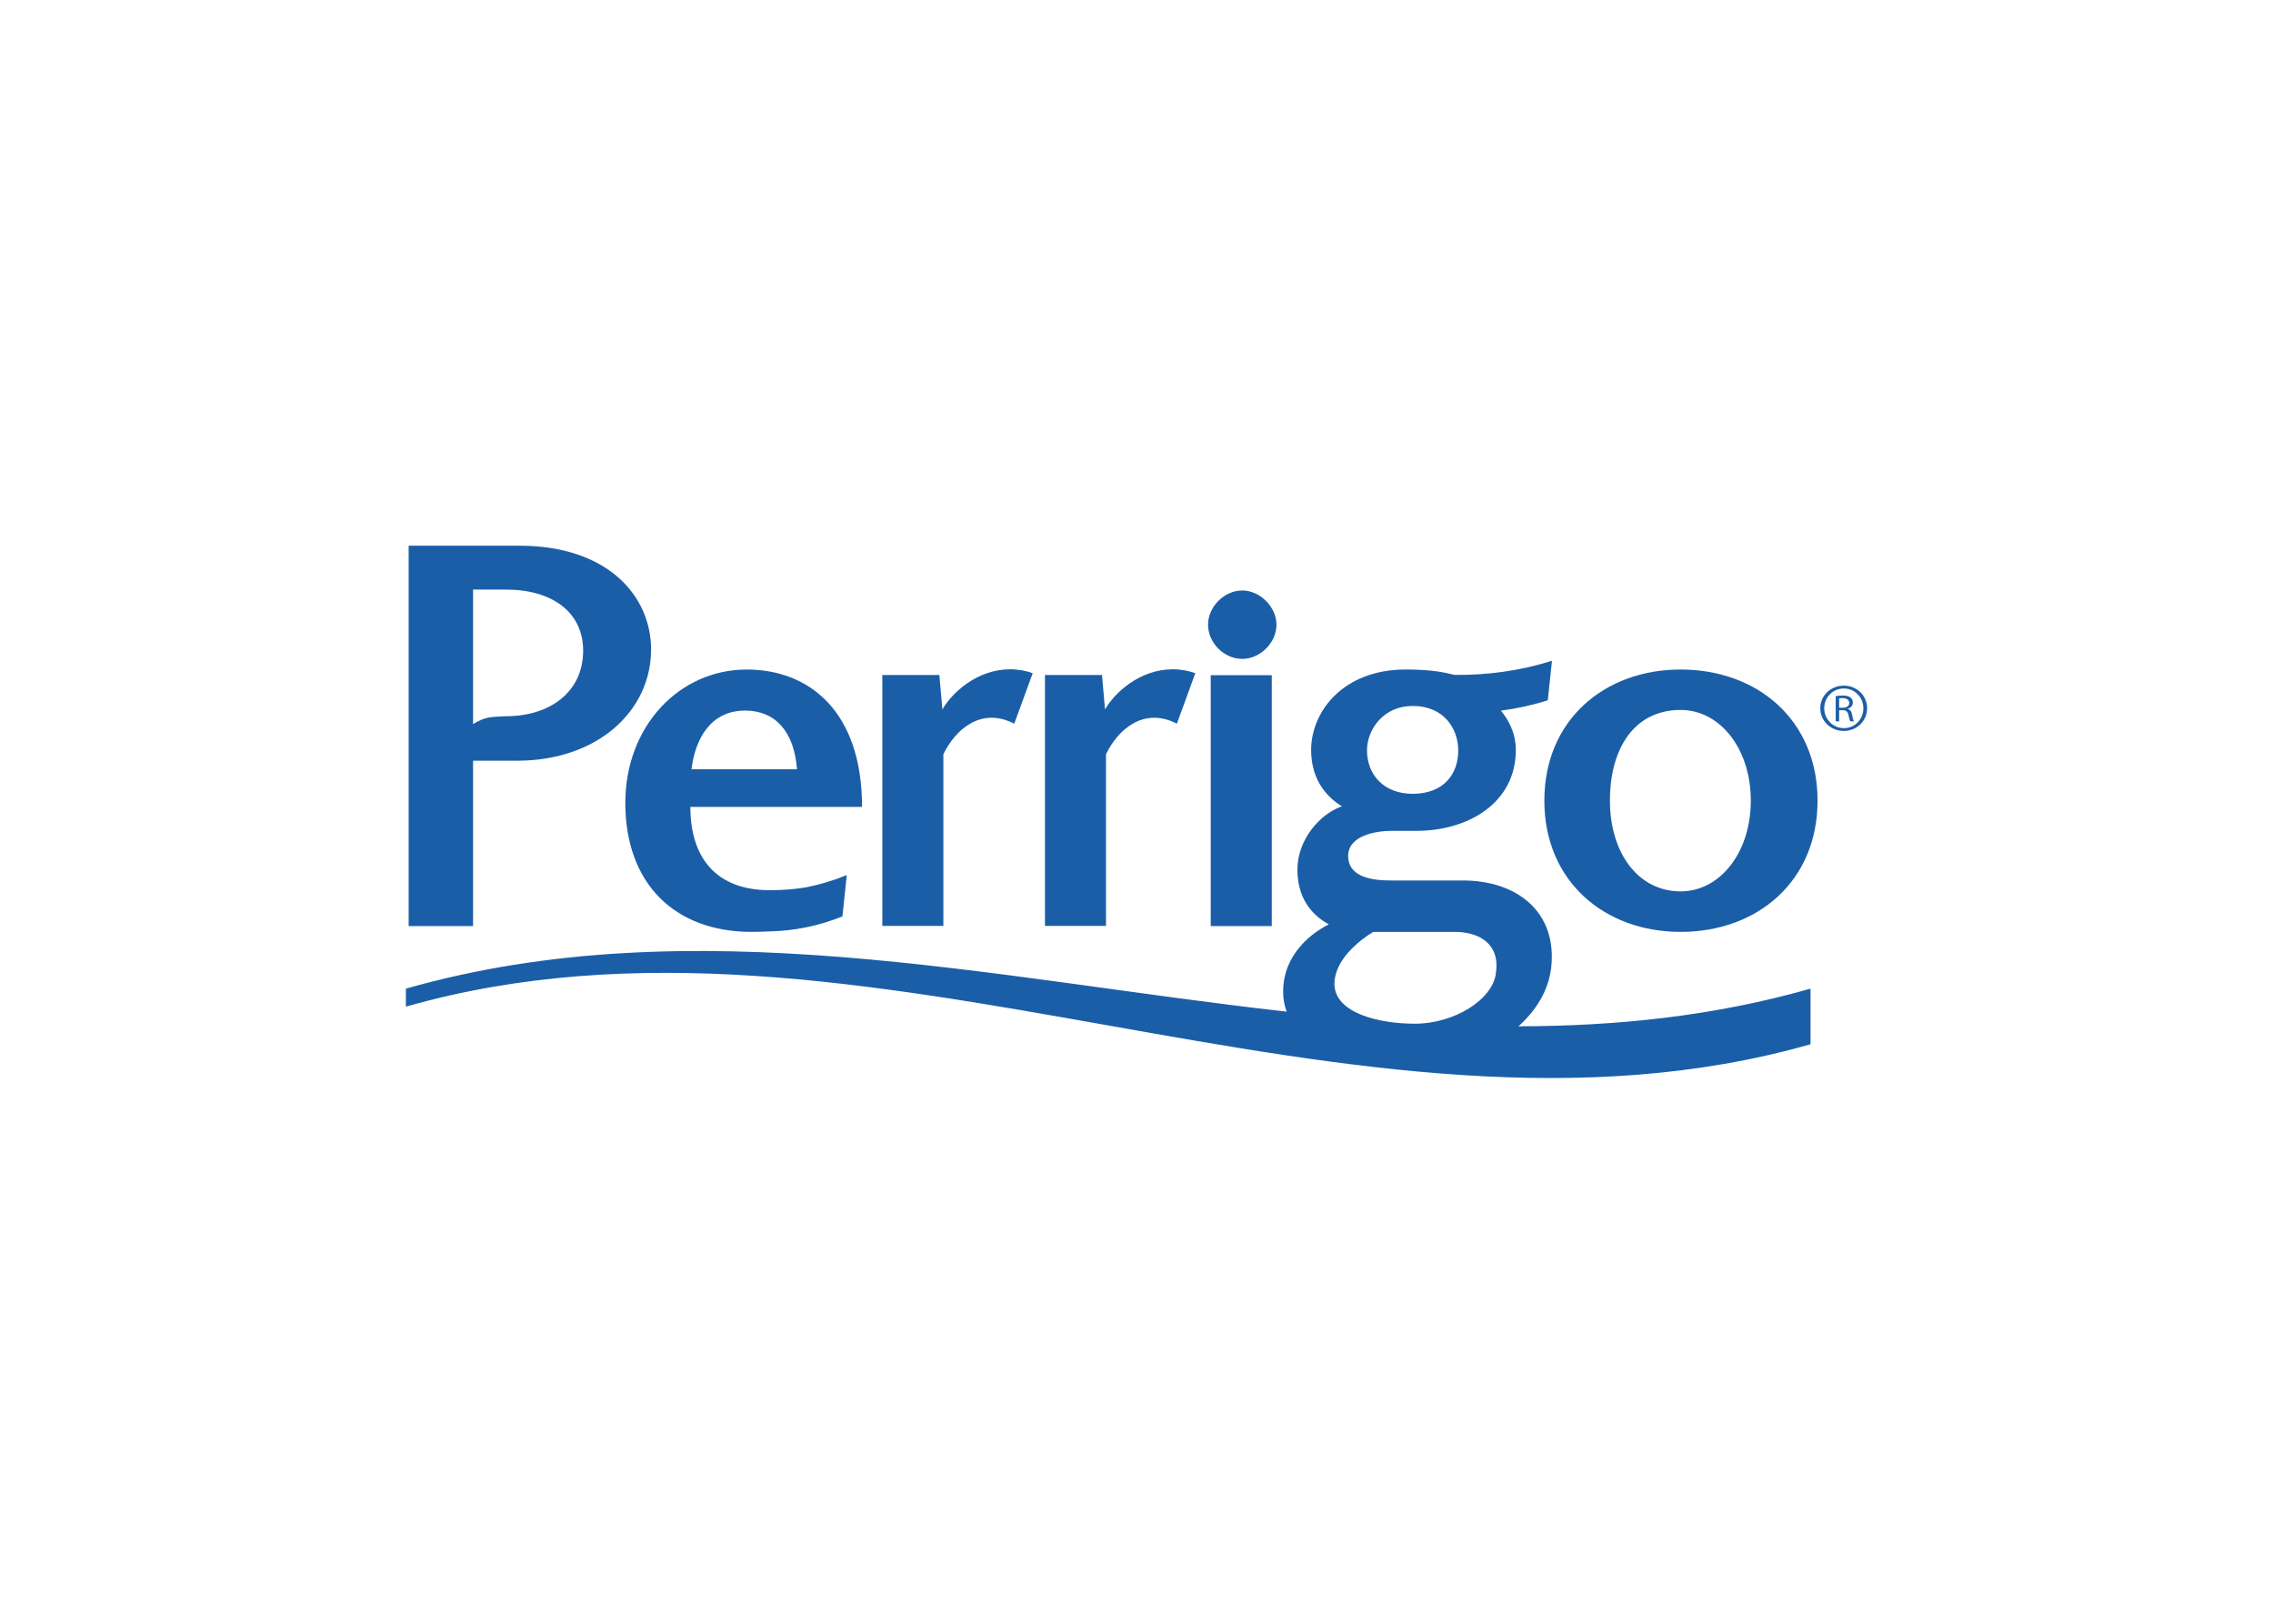 <svg clip-rule="evenodd" fill-rule="evenodd" stroke-linejoin="round" stroke-miterlimit="2" viewBox="0 0 560 400" xmlns="http://www.w3.org/2000/svg"><g fill="#1b5ea8"><path d="m314.486 153.884c0 4.497-4.065 8.432-8.423 8.432-4.499 0-8.436-3.935-8.436-8.432 0-4.365 3.937-8.419 8.436-8.419 4.358 0 8.423 4.054 8.423 8.419z" fill-rule="nonzero"/><path d="m298.286 166.328h15.041v61.81h-15.041z"/><g fill-rule="nonzero"><path d="m447.792 197.23c0 19.824-14.759 32.336-33.741 32.336-18.802 0-33.569-12.512-33.569-32.336 0-19.803 14.767-32.295 33.569-32.295 18.982 0 33.741 12.492 33.741 32.295zm-51.152 0c0 12.799 6.889 22.353 17.411 22.353 9.715 0 17.296-9.554 17.296-22.353 0-12.777-7.581-22.338-17.296-22.338-11.368 0-17.411 9.418-17.411 22.338z"/><path d="m374.102 252.823c4.337-3.867 7.383-8.776 8.062-14.417 1.541-13.634-8.282-21.506-21.777-21.506h-17.704c-4.063 0-10.535-.56-10.535-6.043 0-5.041 6.891-6.179 10.674-6.179h6.176c12.508 0 24.461-6.734 24.461-19.939 0-4.567-2.24-7.98-3.684-9.666 3.829-.514 7.68-1.338 11.554-2.555l1.033-9.735c-8.085 2.54-16.092 3.554-24.034 3.475-2.245-.565-5.467-1.328-11.99-1.328-15.597 0-23.316 10.524-23.316 19.809 0 7.861 4.358 11.931 7.578 13.897-5.345 1.817-10.958 8.154-10.958 15.603 0 8.295 4.92 11.93 7.738 13.476-3.942 1.968-11.256 7.179-11.256 16.597 0 1.803.315 3.432.877 4.902-72.847-8.141-146.475-25.765-217.001-5.665v4.433c112.714-32.129 233.347 41.395 346.059 9.265v-13.698c-23.686 6.757-47.719 9.243-71.957 9.274zm-26.071-78.914c7.858 0 11.236 5.771 11.236 10.963 0 5.892-3.664 10.676-11.236 10.676-7.176 0-11.241-4.784-11.241-10.676 0-5.192 4.065-10.963 11.241-10.963zm-9.709 55.657h20.096c6.181 0 11.24 3.084 10.118 10.249-.829 6.463-10.253 12.369-19.963 12.369-8.703 0-19.531-2.54-19.802-9.572-.155-6.174 6.329-11.084 9.551-13.046z"/><path d="m189.621 219.292c-13.068 0-19.536-7.872-19.536-20.517h42.297c0-23.728-13.209-33.84-28.382-33.84-16.719 0-29.941 14.031-29.941 32.861 0 19.803 12.1 31.764 31.063 31.764 1.697 0 3.271-.053 4.748-.126 5.855-.148 11.756-1.303 17.682-3.683.357-3.391.716-6.781 1.069-10.178-3.322 1.353-6.636 2.339-9.942 3-2.388.423-5.337.719-9.058.719zm-6.047-44.245c7.453 0 12.085 5.173 12.786 14.463h-25.993c.968-8.015 5.06-14.463 13.207-14.463z"/><path d="m100.681 228.138v-93.708h27.26c21.93 0 32.467 12.508 32.467 25.558 0 15.18-13.225 27.412-33.047 27.412h-10.812v40.738zm24.02-82.893h-8.152v33.119c1.078-.652 2.7-1.519 4.508-1.699 1.805-.179 3.644-.227 3.644-.227 10.691 0 18.969-5.904 18.969-16.159 0-9.417-7.584-15.034-18.969-15.034z"/><path d="m254.429 165.834c-1.561-.555-3.411-.956-5.58-.956-8.149 0-14.377 5.835-16.67 9.904l-.747-8.507h-14.051v61.81h15.039v-42.283c2.949-6.089 9.276-11.745 17.463-7.528"/><path d="m294.492 165.834c-1.559-.555-3.404-.956-5.577-.956-8.148 0-14.378 5.835-16.67 9.904l-.743-8.507h-14.053v61.81h15.034v-42.283c2.952-6.089 9.281-11.745 17.466-7.528"/><path d="m454.28 168.903c3.183 0 5.72 2.445 5.72 5.555 0 3.166-2.537 5.604-5.751 5.604-3.192 0-5.783-2.438-5.783-5.604 0-3.11 2.591-5.555 5.783-5.555zm-.031.699c-2.665 0-4.813 2.18-4.813 4.856 0 2.731 2.148 4.911 4.857 4.911 2.669.027 4.79-2.18 4.79-4.885 0-2.702-2.121-4.882-4.803-4.882zm-1.144 8.105h-.84v-6.221c.582-.075 1.051-.149 1.699-.149.913 0 1.535.196 1.925.471.383.269.595.692.595 1.266 0 .839-.595 1.338-1.272 1.538v.049c.573.095.957.591 1.115 1.508.164.967.316 1.342.448 1.538h-.886c-.152-.196-.338-.767-.492-1.582-.178-.847-.599-1.169-1.51-1.169h-.782zm0-3.355h.806c.887 0 1.693-.322 1.693-1.164 0-.591-.416-1.217-1.743-1.217-.342 0-.573.027-.756.053"/></g></g></svg>
